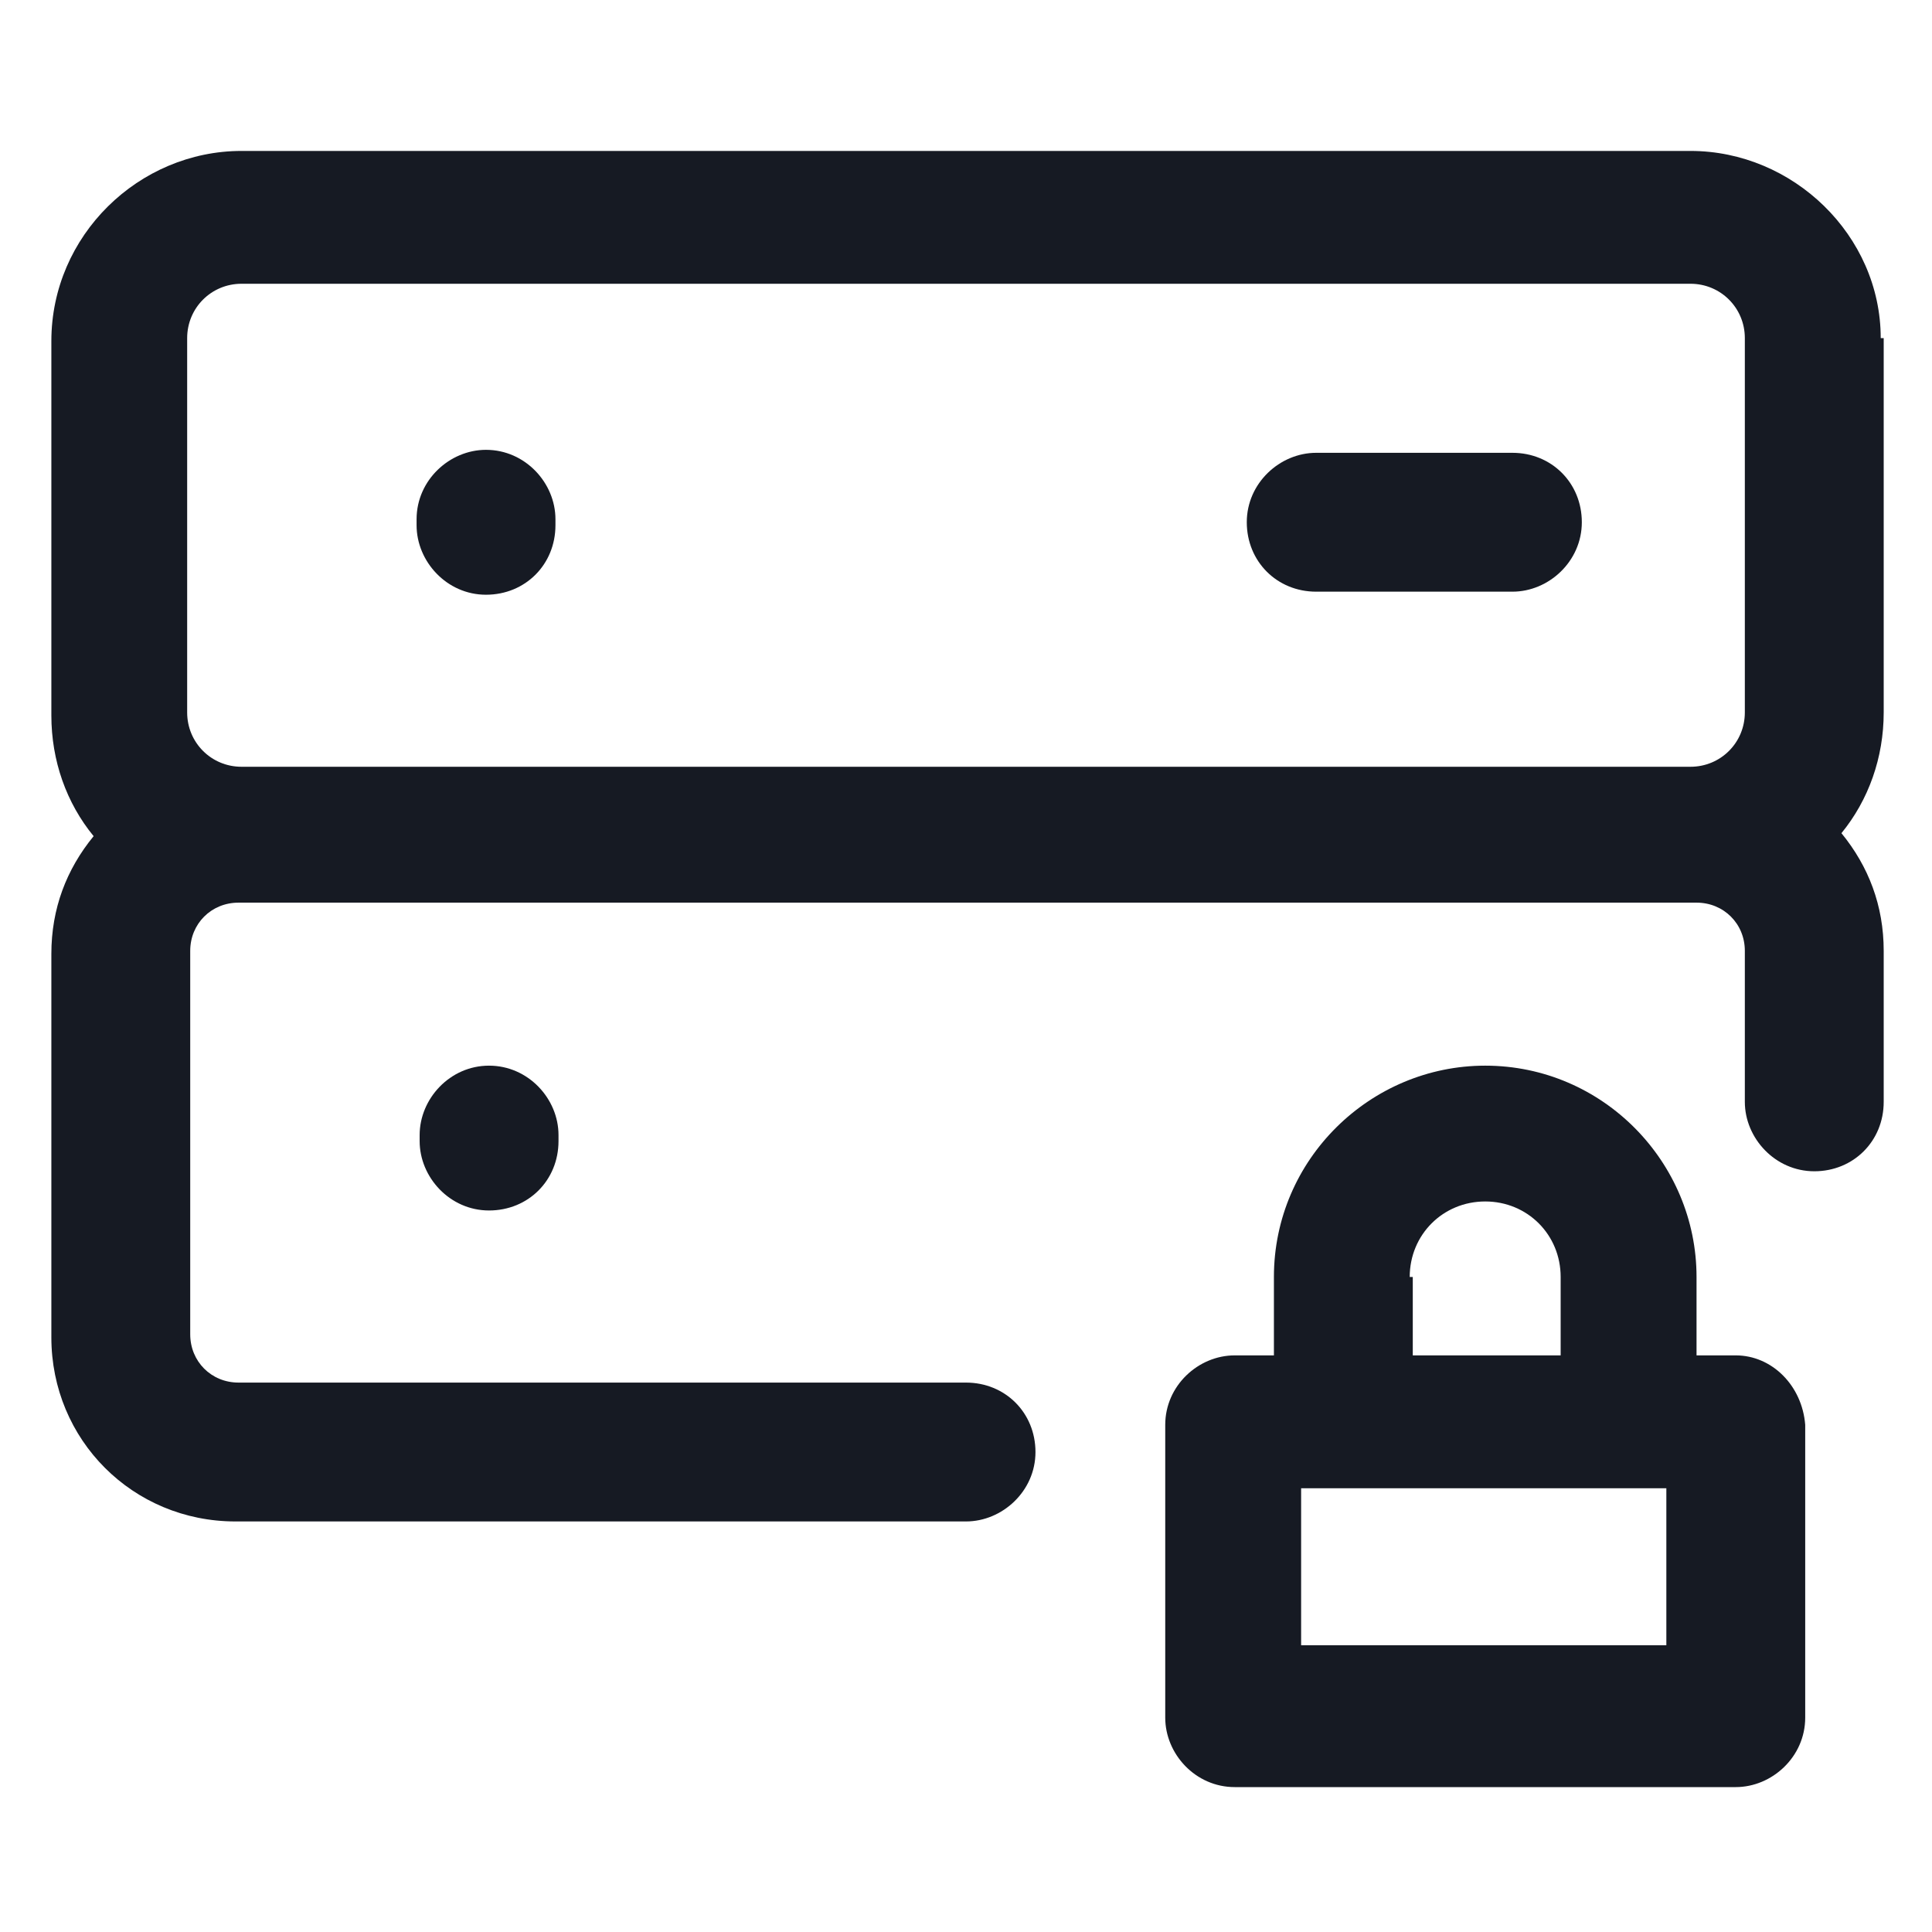 <svg width="24" height="24" viewBox="0 0 24 24" fill="none" xmlns="http://www.w3.org/2000/svg">
<path d="M21.562 16.837H21.075V15.863C21.075 14.438 19.913 13.238 18.45 13.238C17.025 13.238 15.825 14.4 15.825 15.863V16.837H15.338C14.887 16.837 14.475 17.212 14.475 17.7V21.337C14.475 21.788 14.85 22.2 15.338 22.2H21.562C22.012 22.2 22.425 21.825 22.425 21.337V17.7C22.387 17.212 22.012 16.837 21.562 16.837ZM17.512 15.863C17.512 15.338 17.925 14.925 18.45 14.925C18.975 14.925 19.387 15.338 19.387 15.863V16.837H17.55V15.863H17.512ZM20.7 20.438H16.163V18.488H20.7V20.438Z" fill="#161A23"/>
<path d="M23.363 4.2C23.363 2.925 22.275 1.875 21 1.875H3C1.725 1.875 0.638 2.925 0.638 4.237V8.887C0.638 9.45 0.825 9.975 1.163 10.387C0.825 10.8 0.638 11.287 0.638 11.85V16.613C0.638 17.887 1.65 18.9 2.925 18.9H12C12.45 18.9 12.863 18.525 12.863 18.038C12.863 17.55 12.488 17.175 12 17.175H2.963C2.625 17.175 2.363 16.913 2.363 16.575V11.812C2.363 11.475 2.625 11.213 2.963 11.213H21.075C21.413 11.213 21.675 11.475 21.675 11.812V13.688C21.675 14.137 22.05 14.55 22.538 14.55C23.025 14.55 23.4 14.175 23.4 13.688V11.812C23.4 11.25 23.212 10.762 22.875 10.35C23.212 9.938 23.4 9.412 23.4 8.85V4.2H23.363ZM3 9.525C2.625 9.525 2.325 9.225 2.325 8.85V4.2C2.325 3.825 2.625 3.525 3 3.525H21C21.375 3.525 21.675 3.825 21.675 4.2V8.85C21.675 9.225 21.375 9.525 21 9.525H3Z" fill="#161A23"/>
<path d="M6.037 5.588C5.587 5.588 5.175 5.963 5.175 6.45V6.525C5.175 6.975 5.55 7.388 6.037 7.388C6.525 7.388 6.9 7.013 6.9 6.525V6.45C6.9 6 6.525 5.588 6.037 5.588Z" fill="#161A23"/>
<path d="M18.788 5.625H16.35C15.9 5.625 15.488 6 15.488 6.487C15.488 6.975 15.863 7.35 16.35 7.35H18.788C19.238 7.35 19.65 6.975 19.65 6.487C19.65 6 19.275 5.625 18.788 5.625Z" fill="#161A23"/>
<path d="M5.213 14.1V14.175C5.213 14.625 5.588 15.037 6.075 15.037C6.563 15.037 6.938 14.662 6.938 14.175V14.1C6.938 13.65 6.563 13.238 6.075 13.238C5.588 13.238 5.213 13.65 5.213 14.1Z" fill="#161A23"/>
</svg>
